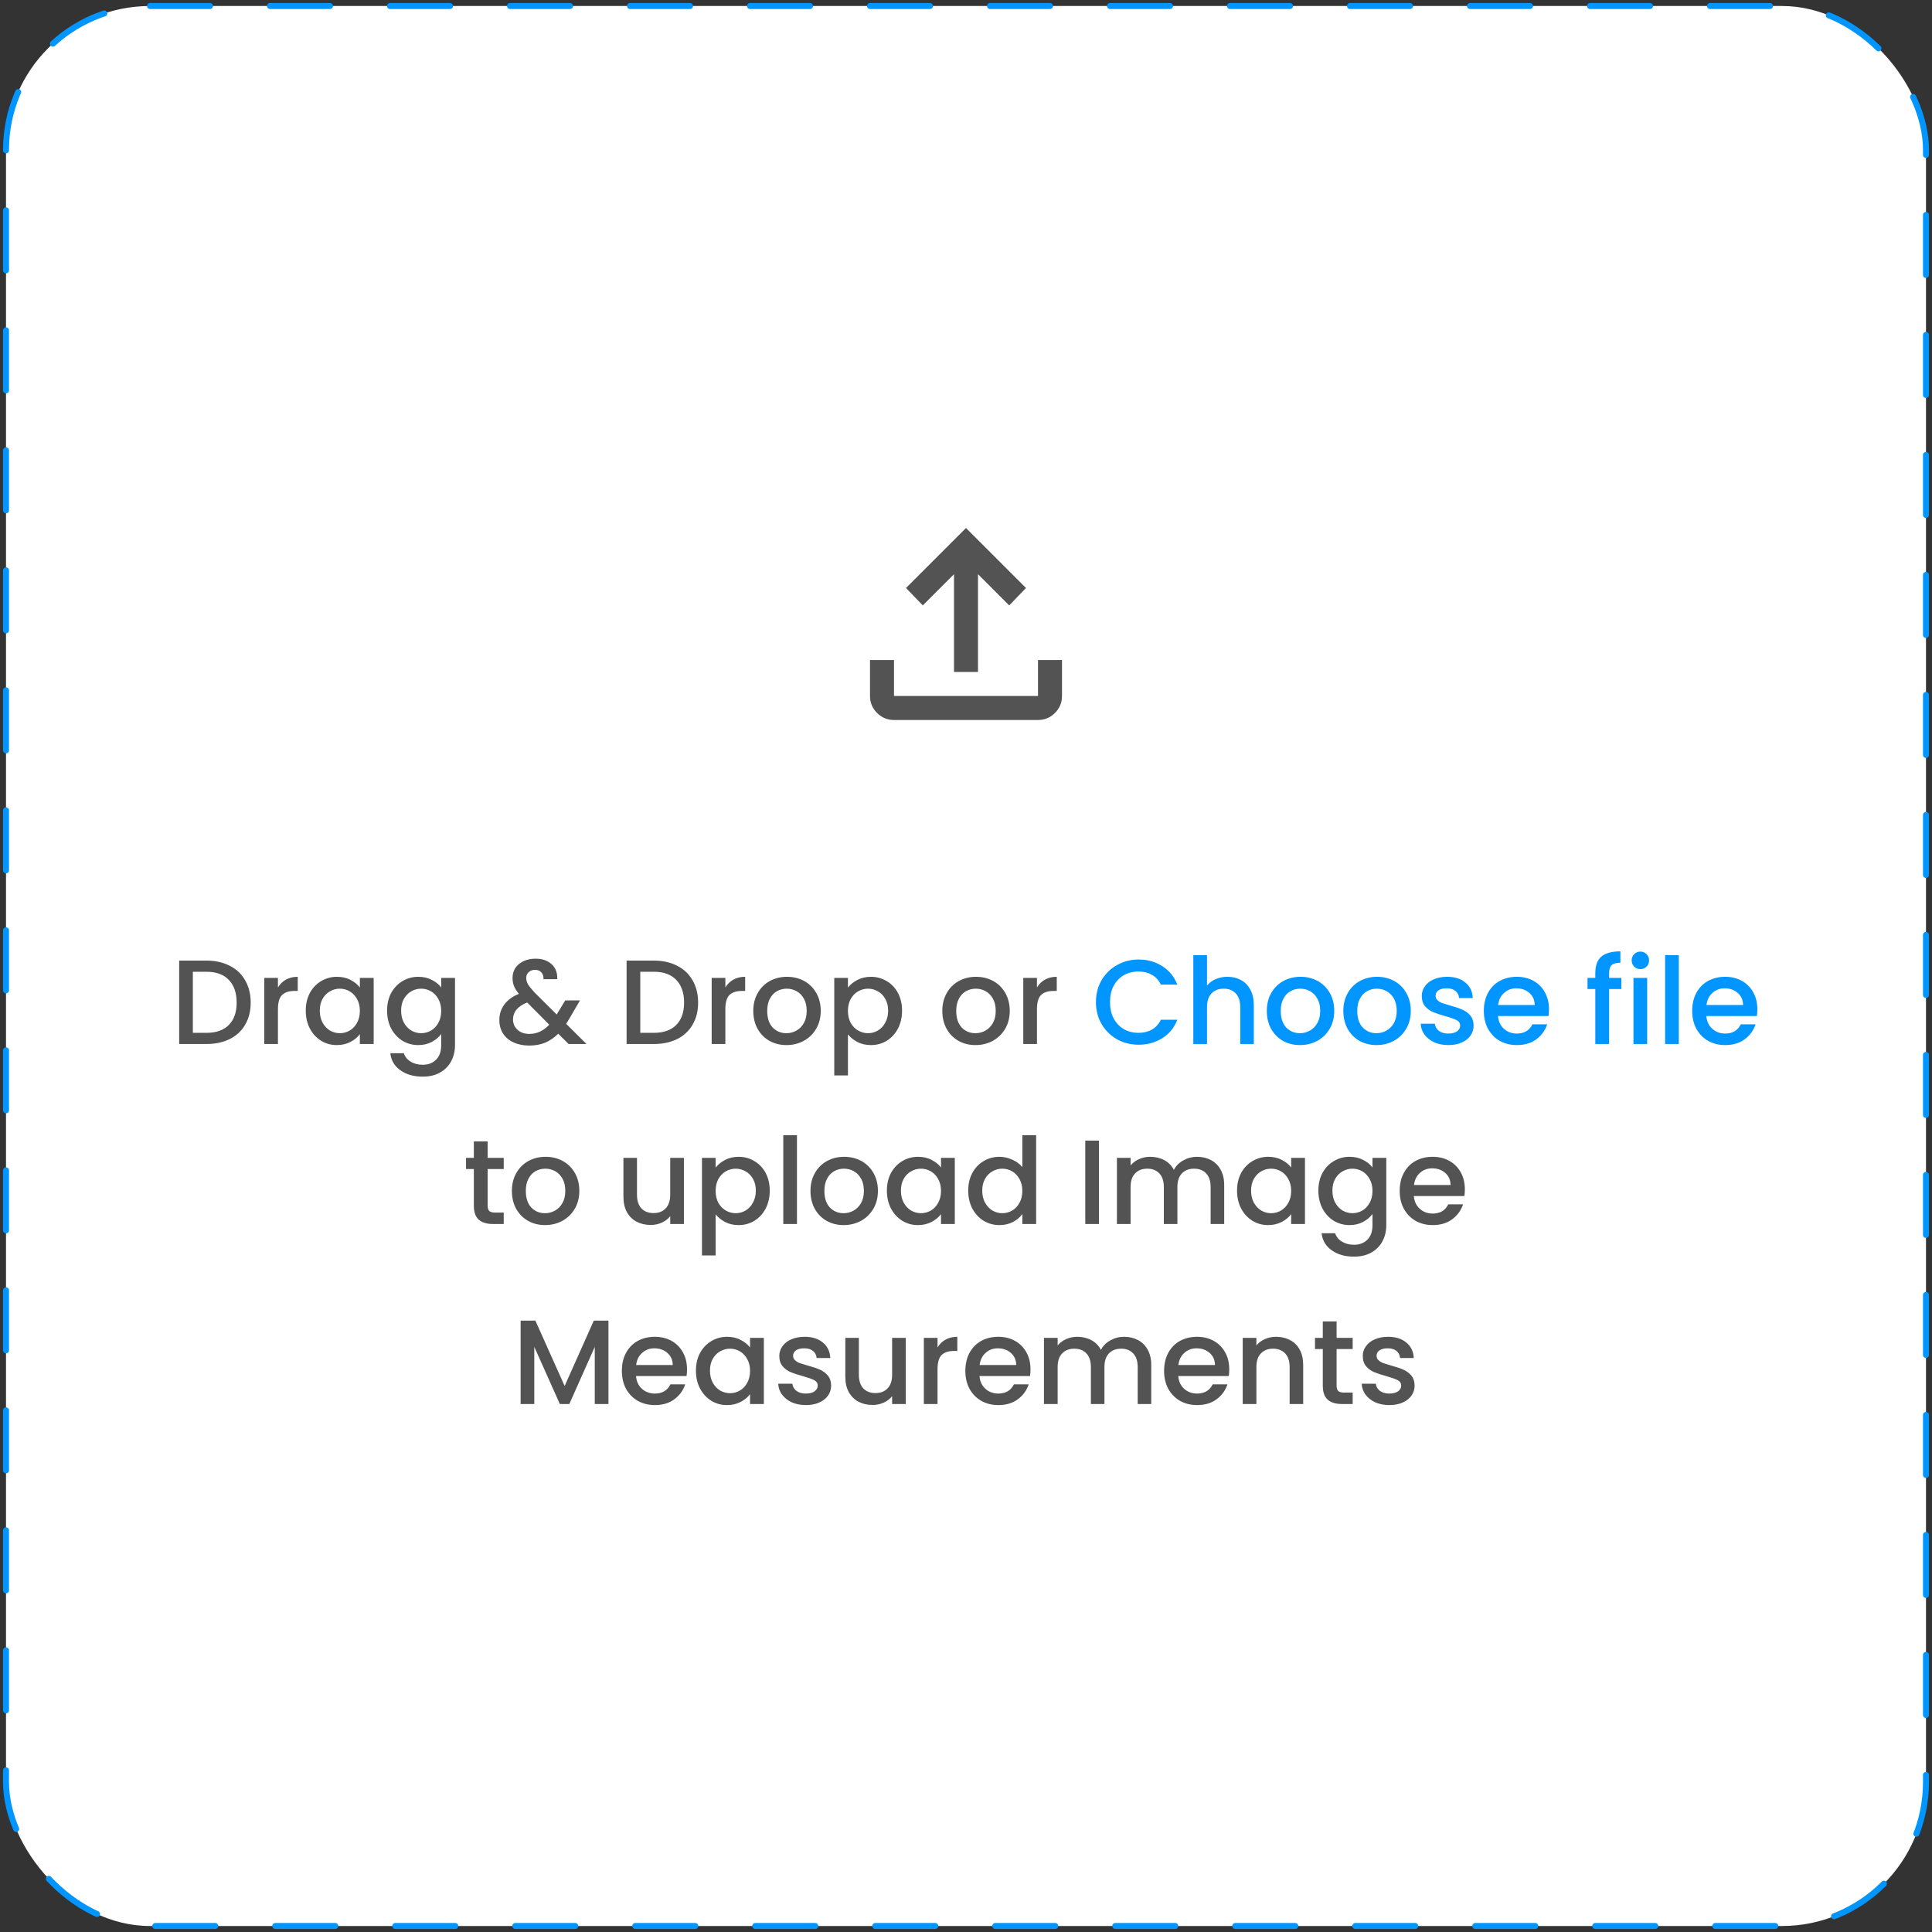 <svg width="322" height="322" viewBox="0 0 322 322" fill="none" xmlns="http://www.w3.org/2000/svg">
<rect x="0" y="0" width="322" height="322" fill="#333333" stroke="none"/>
<rect x="1" y="1" width="320" height="320" rx="24" fill="white"/>
<rect x="1" y="1" width="320" height="320" rx="24" stroke="#0095FF" stroke-linecap="round" stroke-dasharray="10 10"/>
<mask id="mask0_974_35157" style="mask-type:alpha" maskUnits="userSpaceOnUse" x="137" y="80" width="48" height="48">
<rect x="137" y="80" width="48" height="48" fill="#D9D9D9"/>
</mask>
<g mask="url(#mask0_974_35157)">
<path d="M159 112V95.7L153.8 100.9L151 98L161 88L171 98L168.2 100.9L163 95.7V112H159ZM149 120C147.9 120 146.958 119.608 146.175 118.825C145.392 118.042 145 117.1 145 116V110H149V116H173V110H177V116C177 117.1 176.608 118.042 175.825 118.825C175.042 119.608 174.1 120 173 120H149Z" fill="#535353"/>
</g>
<path d="M34.403 160.1C35.883 160.1 37.177 160.387 38.283 160.96C39.403 161.52 40.263 162.333 40.863 163.4C41.477 164.453 41.783 165.687 41.783 167.1C41.783 168.513 41.477 169.74 40.863 170.78C40.263 171.82 39.403 172.62 38.283 173.18C37.177 173.727 35.883 174 34.403 174H29.863V160.1H34.403ZM34.403 172.14C36.03 172.14 37.277 171.7 38.143 170.82C39.01 169.94 39.443 168.7 39.443 167.1C39.443 165.487 39.01 164.227 38.143 163.32C37.277 162.413 36.03 161.96 34.403 161.96H32.143V172.14H34.403ZM46.323 164.58C46.656 164.02 47.096 163.587 47.643 163.28C48.203 162.96 48.863 162.8 49.623 162.8V165.16H49.043C48.15 165.16 47.47 165.387 47.003 165.84C46.55 166.293 46.323 167.08 46.323 168.2V174H44.043V162.98H46.323V164.58ZM50.959 168.44C50.959 167.333 51.185 166.353 51.639 165.5C52.105 164.647 52.732 163.987 53.519 163.52C54.319 163.04 55.199 162.8 56.159 162.8C57.025 162.8 57.779 162.973 58.419 163.32C59.072 163.653 59.592 164.073 59.979 164.58V162.98H62.279V174H59.979V172.36C59.592 172.88 59.065 173.313 58.399 173.66C57.732 174.007 56.972 174.18 56.119 174.18C55.172 174.18 54.305 173.94 53.519 173.46C52.732 172.967 52.105 172.287 51.639 171.42C51.185 170.54 50.959 169.547 50.959 168.44ZM59.979 168.48C59.979 167.72 59.819 167.06 59.499 166.5C59.192 165.94 58.785 165.513 58.279 165.22C57.772 164.927 57.225 164.78 56.639 164.78C56.052 164.78 55.505 164.927 54.999 165.22C54.492 165.5 54.079 165.92 53.759 166.48C53.452 167.027 53.299 167.68 53.299 168.44C53.299 169.2 53.452 169.867 53.759 170.44C54.079 171.013 54.492 171.453 54.999 171.76C55.519 172.053 56.065 172.2 56.639 172.2C57.225 172.2 57.772 172.053 58.279 171.76C58.785 171.467 59.192 171.04 59.499 170.48C59.819 169.907 59.979 169.24 59.979 168.48ZM69.713 162.8C70.567 162.8 71.32 162.973 71.973 163.32C72.64 163.653 73.16 164.073 73.533 164.58V162.98H75.833V174.18C75.833 175.193 75.62 176.093 75.193 176.88C74.767 177.68 74.147 178.307 73.333 178.76C72.533 179.213 71.573 179.44 70.453 179.44C68.96 179.44 67.72 179.087 66.733 178.38C65.747 177.687 65.187 176.74 65.053 175.54H67.313C67.487 176.113 67.853 176.573 68.413 176.92C68.987 177.28 69.667 177.46 70.453 177.46C71.373 177.46 72.113 177.18 72.673 176.62C73.247 176.06 73.533 175.247 73.533 174.18V172.34C73.147 172.86 72.62 173.3 71.953 173.66C71.3 174.007 70.553 174.18 69.713 174.18C68.753 174.18 67.873 173.94 67.073 173.46C66.287 172.967 65.66 172.287 65.193 171.42C64.74 170.54 64.513 169.547 64.513 168.44C64.513 167.333 64.74 166.353 65.193 165.5C65.66 164.647 66.287 163.987 67.073 163.52C67.873 163.04 68.753 162.8 69.713 162.8ZM73.533 168.48C73.533 167.72 73.373 167.06 73.053 166.5C72.747 165.94 72.34 165.513 71.833 165.22C71.327 164.927 70.78 164.78 70.193 164.78C69.607 164.78 69.06 164.927 68.553 165.22C68.047 165.5 67.633 165.92 67.313 166.48C67.007 167.027 66.853 167.68 66.853 168.44C66.853 169.2 67.007 169.867 67.313 170.44C67.633 171.013 68.047 171.453 68.553 171.76C69.073 172.053 69.62 172.2 70.193 172.2C70.78 172.2 71.327 172.053 71.833 171.76C72.34 171.467 72.747 171.04 73.053 170.48C73.373 169.907 73.533 169.24 73.533 168.48ZM94.763 174L93.043 172.28C92.377 172.947 91.65 173.447 90.863 173.78C90.077 174.1 89.197 174.26 88.223 174.26C87.237 174.26 86.363 174.087 85.603 173.74C84.843 173.393 84.257 172.9 83.843 172.26C83.43 171.607 83.223 170.853 83.223 170C83.223 169.04 83.497 168.187 84.043 167.44C84.59 166.68 85.403 166.08 86.483 165.64C86.097 165.173 85.823 164.74 85.663 164.34C85.503 163.927 85.423 163.473 85.423 162.98C85.423 162.367 85.577 161.82 85.883 161.34C86.203 160.86 86.657 160.48 87.243 160.2C87.83 159.92 88.51 159.78 89.283 159.78C90.07 159.78 90.737 159.933 91.283 160.24C91.843 160.533 92.257 160.94 92.523 161.46C92.803 161.98 92.917 162.56 92.863 163.2H90.583C90.597 162.707 90.477 162.327 90.223 162.06C89.97 161.78 89.623 161.64 89.183 161.64C88.743 161.64 88.383 161.773 88.103 162.04C87.837 162.293 87.703 162.607 87.703 162.98C87.703 163.34 87.803 163.7 88.003 164.06C88.217 164.407 88.583 164.86 89.103 165.42L92.783 169.08L94.203 166.74H96.663L94.863 169.82L94.363 170.64L97.743 174H94.763ZM88.223 172.32C89.477 172.32 90.583 171.807 91.543 170.78L87.863 167.08C86.29 167.707 85.503 168.653 85.503 169.92C85.503 170.6 85.757 171.173 86.263 171.64C86.77 172.093 87.423 172.32 88.223 172.32ZM108.974 160.1C110.454 160.1 111.747 160.387 112.854 160.96C113.974 161.52 114.834 162.333 115.434 163.4C116.047 164.453 116.354 165.687 116.354 167.1C116.354 168.513 116.047 169.74 115.434 170.78C114.834 171.82 113.974 172.62 112.854 173.18C111.747 173.727 110.454 174 108.974 174H104.434V160.1H108.974ZM108.974 172.14C110.6 172.14 111.847 171.7 112.714 170.82C113.58 169.94 114.014 168.7 114.014 167.1C114.014 165.487 113.58 164.227 112.714 163.32C111.847 162.413 110.6 161.96 108.974 161.96H106.714V172.14H108.974ZM120.893 164.58C121.227 164.02 121.667 163.587 122.213 163.28C122.773 162.96 123.433 162.8 124.193 162.8V165.16H123.613C122.72 165.16 122.04 165.387 121.573 165.84C121.12 166.293 120.893 167.08 120.893 168.2V174H118.613V162.98H120.893V164.58ZM131.069 174.18C130.029 174.18 129.089 173.947 128.249 173.48C127.409 173 126.749 172.333 126.269 171.48C125.789 170.613 125.549 169.613 125.549 168.48C125.549 167.36 125.796 166.367 126.289 165.5C126.782 164.633 127.456 163.967 128.309 163.5C129.162 163.033 130.116 162.8 131.169 162.8C132.222 162.8 133.176 163.033 134.029 163.5C134.882 163.967 135.556 164.633 136.049 165.5C136.542 166.367 136.789 167.36 136.789 168.48C136.789 169.6 136.536 170.593 136.029 171.46C135.522 172.327 134.829 173 133.949 173.48C133.082 173.947 132.122 174.18 131.069 174.18ZM131.069 172.2C131.656 172.2 132.202 172.06 132.709 171.78C133.229 171.5 133.649 171.08 133.969 170.52C134.289 169.96 134.449 169.28 134.449 168.48C134.449 167.68 134.296 167.007 133.989 166.46C133.682 165.9 133.276 165.48 132.769 165.2C132.262 164.92 131.716 164.78 131.129 164.78C130.542 164.78 129.996 164.92 129.489 165.2C128.996 165.48 128.602 165.9 128.309 166.46C128.016 167.007 127.869 167.68 127.869 168.48C127.869 169.667 128.169 170.587 128.769 171.24C129.382 171.88 130.149 172.2 131.069 172.2ZM141.323 164.6C141.71 164.093 142.236 163.667 142.903 163.32C143.57 162.973 144.323 162.8 145.163 162.8C146.123 162.8 146.996 163.04 147.783 163.52C148.583 163.987 149.21 164.647 149.663 165.5C150.116 166.353 150.343 167.333 150.343 168.44C150.343 169.547 150.116 170.54 149.663 171.42C149.21 172.287 148.583 172.967 147.783 173.46C146.996 173.94 146.123 174.18 145.163 174.18C144.323 174.18 143.576 174.013 142.923 173.68C142.27 173.333 141.736 172.907 141.323 172.4V179.24H139.043V162.98H141.323V164.6ZM148.023 168.44C148.023 167.68 147.863 167.027 147.543 166.48C147.236 165.92 146.823 165.5 146.303 165.22C145.796 164.927 145.25 164.78 144.663 164.78C144.09 164.78 143.543 164.927 143.023 165.22C142.516 165.513 142.103 165.94 141.783 166.5C141.476 167.06 141.323 167.72 141.323 168.48C141.323 169.24 141.476 169.907 141.783 170.48C142.103 171.04 142.516 171.467 143.023 171.76C143.543 172.053 144.09 172.2 144.663 172.2C145.25 172.2 145.796 172.053 146.303 171.76C146.823 171.453 147.236 171.013 147.543 170.44C147.863 169.867 148.023 169.2 148.023 168.44ZM162.573 174.18C161.533 174.18 160.593 173.947 159.753 173.48C158.913 173 158.253 172.333 157.773 171.48C157.293 170.613 157.053 169.613 157.053 168.48C157.053 167.36 157.3 166.367 157.793 165.5C158.286 164.633 158.96 163.967 159.813 163.5C160.666 163.033 161.62 162.8 162.673 162.8C163.726 162.8 164.68 163.033 165.533 163.5C166.386 163.967 167.06 164.633 167.553 165.5C168.046 166.367 168.293 167.36 168.293 168.48C168.293 169.6 168.04 170.593 167.533 171.46C167.026 172.327 166.333 173 165.453 173.48C164.586 173.947 163.626 174.18 162.573 174.18ZM162.573 172.2C163.16 172.2 163.706 172.06 164.213 171.78C164.733 171.5 165.153 171.08 165.473 170.52C165.793 169.96 165.953 169.28 165.953 168.48C165.953 167.68 165.8 167.007 165.493 166.46C165.186 165.9 164.78 165.48 164.273 165.2C163.766 164.92 163.22 164.78 162.633 164.78C162.046 164.78 161.5 164.92 160.993 165.2C160.5 165.48 160.106 165.9 159.813 166.46C159.52 167.007 159.373 167.68 159.373 168.48C159.373 169.667 159.673 170.587 160.273 171.24C160.886 171.88 161.653 172.2 162.573 172.2ZM172.827 164.58C173.16 164.02 173.6 163.587 174.147 163.28C174.707 162.96 175.367 162.8 176.127 162.8V165.16H175.547C174.654 165.16 173.974 165.387 173.507 165.84C173.054 166.293 172.827 167.08 172.827 168.2V174H170.547V162.98H172.827V164.58ZM81.273 194.84V200.94C81.273 201.353 81.367 201.653 81.553 201.84C81.753 202.013 82.087 202.1 82.553 202.1H83.953V204H82.153C81.127 204 80.34 203.76 79.793 203.28C79.247 202.8 78.973 202.02 78.973 200.94V194.84H77.673V192.98H78.973V190.24H81.273V192.98H83.953V194.84H81.273ZM90.835 204.18C89.795 204.18 88.855 203.947 88.015 203.48C87.175 203 86.515 202.333 86.035 201.48C85.555 200.613 85.315 199.613 85.315 198.48C85.315 197.36 85.561 196.367 86.055 195.5C86.548 194.633 87.221 193.967 88.075 193.5C88.928 193.033 89.881 192.8 90.935 192.8C91.988 192.8 92.941 193.033 93.795 193.5C94.648 193.967 95.321 194.633 95.815 195.5C96.308 196.367 96.555 197.36 96.555 198.48C96.555 199.6 96.301 200.593 95.795 201.46C95.288 202.327 94.595 203 93.715 203.48C92.848 203.947 91.888 204.18 90.835 204.18ZM90.835 202.2C91.421 202.2 91.968 202.06 92.475 201.78C92.995 201.5 93.415 201.08 93.735 200.52C94.055 199.96 94.215 199.28 94.215 198.48C94.215 197.68 94.061 197.007 93.755 196.46C93.448 195.9 93.041 195.48 92.535 195.2C92.028 194.92 91.481 194.78 90.895 194.78C90.308 194.78 89.761 194.92 89.255 195.2C88.761 195.48 88.368 195.9 88.075 196.46C87.781 197.007 87.635 197.68 87.635 198.48C87.635 199.667 87.935 200.587 88.535 201.24C89.148 201.88 89.915 202.2 90.835 202.2ZM113.984 192.98V204H111.704V202.7C111.344 203.153 110.871 203.513 110.284 203.78C109.711 204.033 109.097 204.16 108.444 204.16C107.577 204.16 106.797 203.98 106.104 203.62C105.424 203.26 104.884 202.727 104.484 202.02C104.097 201.313 103.904 200.46 103.904 199.46V192.98H106.164V199.12C106.164 200.107 106.411 200.867 106.904 201.4C107.397 201.92 108.071 202.18 108.924 202.18C109.777 202.18 110.451 201.92 110.944 201.4C111.451 200.867 111.704 200.107 111.704 199.12V192.98H113.984ZM119.272 194.6C119.659 194.093 120.186 193.667 120.852 193.32C121.519 192.973 122.272 192.8 123.112 192.8C124.072 192.8 124.946 193.04 125.732 193.52C126.532 193.987 127.159 194.647 127.612 195.5C128.066 196.353 128.292 197.333 128.292 198.44C128.292 199.547 128.066 200.54 127.612 201.42C127.159 202.287 126.532 202.967 125.732 203.46C124.946 203.94 124.072 204.18 123.112 204.18C122.272 204.18 121.526 204.013 120.872 203.68C120.219 203.333 119.686 202.907 119.272 202.4V209.24H116.992V192.98H119.272V194.6ZM125.972 198.44C125.972 197.68 125.812 197.027 125.492 196.48C125.186 195.92 124.772 195.5 124.252 195.22C123.746 194.927 123.199 194.78 122.612 194.78C122.039 194.78 121.492 194.927 120.972 195.22C120.466 195.513 120.052 195.94 119.732 196.5C119.426 197.06 119.272 197.72 119.272 198.48C119.272 199.24 119.426 199.907 119.732 200.48C120.052 201.04 120.466 201.467 120.972 201.76C121.492 202.053 122.039 202.2 122.612 202.2C123.199 202.2 123.746 202.053 124.252 201.76C124.772 201.453 125.186 201.013 125.492 200.44C125.812 199.867 125.972 199.2 125.972 198.44ZM132.827 189.2V204H130.547V189.2H132.827ZM140.6 204.18C139.56 204.18 138.62 203.947 137.78 203.48C136.94 203 136.28 202.333 135.8 201.48C135.32 200.613 135.08 199.613 135.08 198.48C135.08 197.36 135.327 196.367 135.82 195.5C136.314 194.633 136.987 193.967 137.84 193.5C138.694 193.033 139.647 192.8 140.7 192.8C141.754 192.8 142.707 193.033 143.56 193.5C144.414 193.967 145.087 194.633 145.58 195.5C146.074 196.367 146.32 197.36 146.32 198.48C146.32 199.6 146.067 200.593 145.56 201.46C145.054 202.327 144.36 203 143.48 203.48C142.614 203.947 141.654 204.18 140.6 204.18ZM140.6 202.2C141.187 202.2 141.734 202.06 142.24 201.78C142.76 201.5 143.18 201.08 143.5 200.52C143.82 199.96 143.98 199.28 143.98 198.48C143.98 197.68 143.827 197.007 143.52 196.46C143.214 195.9 142.807 195.48 142.3 195.2C141.794 194.92 141.247 194.78 140.66 194.78C140.074 194.78 139.527 194.92 139.02 195.2C138.527 195.48 138.134 195.9 137.84 196.46C137.547 197.007 137.4 197.68 137.4 198.48C137.4 199.667 137.7 200.587 138.3 201.24C138.914 201.88 139.68 202.2 140.6 202.2ZM147.814 198.44C147.814 197.333 148.041 196.353 148.494 195.5C148.961 194.647 149.588 193.987 150.374 193.52C151.174 193.04 152.054 192.8 153.014 192.8C153.881 192.8 154.634 192.973 155.274 193.32C155.928 193.653 156.448 194.073 156.834 194.58V192.98H159.134V204H156.834V202.36C156.448 202.88 155.921 203.313 155.254 203.66C154.588 204.007 153.828 204.18 152.974 204.18C152.028 204.18 151.161 203.94 150.374 203.46C149.588 202.967 148.961 202.287 148.494 201.42C148.041 200.54 147.814 199.547 147.814 198.44ZM156.834 198.48C156.834 197.72 156.674 197.06 156.354 196.5C156.048 195.94 155.641 195.513 155.134 195.22C154.628 194.927 154.081 194.78 153.494 194.78C152.908 194.78 152.361 194.927 151.854 195.22C151.348 195.5 150.934 195.92 150.614 196.48C150.308 197.027 150.154 197.68 150.154 198.44C150.154 199.2 150.308 199.867 150.614 200.44C150.934 201.013 151.348 201.453 151.854 201.76C152.374 202.053 152.921 202.2 153.494 202.2C154.081 202.2 154.628 202.053 155.134 201.76C155.641 201.467 156.048 201.04 156.354 200.48C156.674 199.907 156.834 199.24 156.834 198.48ZM161.369 198.44C161.369 197.333 161.596 196.353 162.049 195.5C162.516 194.647 163.142 193.987 163.929 193.52C164.729 193.04 165.616 192.8 166.589 192.8C167.309 192.8 168.016 192.96 168.709 193.28C169.416 193.587 169.976 194 170.389 194.52V189.2H172.689V204H170.389V202.34C170.016 202.873 169.496 203.313 168.829 203.66C168.176 204.007 167.422 204.18 166.569 204.18C165.609 204.18 164.729 203.94 163.929 203.46C163.142 202.967 162.516 202.287 162.049 201.42C161.596 200.54 161.369 199.547 161.369 198.44ZM170.389 198.48C170.389 197.72 170.229 197.06 169.909 196.5C169.602 195.94 169.196 195.513 168.689 195.22C168.182 194.927 167.636 194.78 167.049 194.78C166.462 194.78 165.916 194.927 165.409 195.22C164.902 195.5 164.489 195.92 164.169 196.48C163.862 197.027 163.709 197.68 163.709 198.44C163.709 199.2 163.862 199.867 164.169 200.44C164.489 201.013 164.902 201.453 165.409 201.76C165.929 202.053 166.476 202.2 167.049 202.2C167.636 202.2 168.182 202.053 168.689 201.76C169.196 201.467 169.602 201.04 169.909 200.48C170.229 199.907 170.389 199.24 170.389 198.48ZM183.159 190.1V204H180.879V190.1H183.159ZM199.492 192.8C200.359 192.8 201.132 192.98 201.812 193.34C202.506 193.7 203.046 194.233 203.432 194.94C203.832 195.647 204.032 196.5 204.032 197.5V204H201.772V197.84C201.772 196.853 201.526 196.1 201.032 195.58C200.539 195.047 199.866 194.78 199.012 194.78C198.159 194.78 197.479 195.047 196.972 195.58C196.479 196.1 196.232 196.853 196.232 197.84V204H193.972V197.84C193.972 196.853 193.726 196.1 193.232 195.58C192.739 195.047 192.066 194.78 191.212 194.78C190.359 194.78 189.679 195.047 189.172 195.58C188.679 196.1 188.432 196.853 188.432 197.84V204H186.152V192.98H188.432V194.24C188.806 193.787 189.279 193.433 189.852 193.18C190.426 192.927 191.039 192.8 191.692 192.8C192.572 192.8 193.359 192.987 194.052 193.36C194.746 193.733 195.279 194.273 195.652 194.98C195.986 194.313 196.506 193.787 197.212 193.4C197.919 193 198.679 192.8 199.492 192.8ZM206.174 198.44C206.174 197.333 206.4 196.353 206.854 195.5C207.32 194.647 207.947 193.987 208.734 193.52C209.534 193.04 210.414 192.8 211.374 192.8C212.24 192.8 212.994 192.973 213.634 193.32C214.287 193.653 214.807 194.073 215.194 194.58V192.98H217.494V204H215.194V202.36C214.807 202.88 214.28 203.313 213.614 203.66C212.947 204.007 212.187 204.18 211.334 204.18C210.387 204.18 209.52 203.94 208.734 203.46C207.947 202.967 207.32 202.287 206.854 201.42C206.4 200.54 206.174 199.547 206.174 198.44ZM215.194 198.48C215.194 197.72 215.034 197.06 214.714 196.5C214.407 195.94 214 195.513 213.494 195.22C212.987 194.927 212.44 194.78 211.854 194.78C211.267 194.78 210.72 194.927 210.214 195.22C209.707 195.5 209.294 195.92 208.974 196.48C208.667 197.027 208.514 197.68 208.514 198.44C208.514 199.2 208.667 199.867 208.974 200.44C209.294 201.013 209.707 201.453 210.214 201.76C210.734 202.053 211.28 202.2 211.854 202.2C212.44 202.2 212.987 202.053 213.494 201.76C214 201.467 214.407 201.04 214.714 200.48C215.034 199.907 215.194 199.24 215.194 198.48ZM224.928 192.8C225.782 192.8 226.535 192.973 227.188 193.32C227.855 193.653 228.375 194.073 228.748 194.58V192.98H231.048V204.18C231.048 205.193 230.835 206.093 230.408 206.88C229.982 207.68 229.362 208.307 228.548 208.76C227.748 209.213 226.788 209.44 225.668 209.44C224.175 209.44 222.935 209.087 221.948 208.38C220.962 207.687 220.402 206.74 220.268 205.54H222.528C222.702 206.113 223.068 206.573 223.628 206.92C224.202 207.28 224.882 207.46 225.668 207.46C226.588 207.46 227.328 207.18 227.888 206.62C228.462 206.06 228.748 205.247 228.748 204.18V202.34C228.362 202.86 227.835 203.3 227.168 203.66C226.515 204.007 225.768 204.18 224.928 204.18C223.968 204.18 223.088 203.94 222.288 203.46C221.502 202.967 220.875 202.287 220.408 201.42C219.955 200.54 219.728 199.547 219.728 198.44C219.728 197.333 219.955 196.353 220.408 195.5C220.875 194.647 221.502 193.987 222.288 193.52C223.088 193.04 223.968 192.8 224.928 192.8ZM228.748 198.48C228.748 197.72 228.588 197.06 228.268 196.5C227.962 195.94 227.555 195.513 227.048 195.22C226.542 194.927 225.995 194.78 225.408 194.78C224.822 194.78 224.275 194.927 223.768 195.22C223.262 195.5 222.848 195.92 222.528 196.48C222.222 197.027 222.068 197.68 222.068 198.44C222.068 199.2 222.222 199.867 222.528 200.44C222.848 201.013 223.262 201.453 223.768 201.76C224.288 202.053 224.835 202.2 225.408 202.2C225.995 202.2 226.542 202.053 227.048 201.76C227.555 201.467 227.962 201.04 228.268 200.48C228.588 199.907 228.748 199.24 228.748 198.48ZM244.143 198.22C244.143 198.633 244.116 199.007 244.063 199.34H235.643C235.71 200.22 236.036 200.927 236.623 201.46C237.21 201.993 237.93 202.26 238.783 202.26C240.01 202.26 240.876 201.747 241.383 200.72H243.843C243.51 201.733 242.903 202.567 242.023 203.22C241.156 203.86 240.076 204.18 238.783 204.18C237.73 204.18 236.783 203.947 235.943 203.48C235.116 203 234.463 202.333 233.983 201.48C233.516 200.613 233.283 199.613 233.283 198.48C233.283 197.347 233.51 196.353 233.963 195.5C234.43 194.633 235.076 193.967 235.903 193.5C236.743 193.033 237.703 192.8 238.783 192.8C239.823 192.8 240.75 193.027 241.563 193.48C242.376 193.933 243.01 194.573 243.463 195.4C243.916 196.213 244.143 197.153 244.143 198.22ZM241.763 197.5C241.75 196.66 241.45 195.987 240.863 195.48C240.276 194.973 239.55 194.72 238.683 194.72C237.896 194.72 237.223 194.973 236.663 195.48C236.103 195.973 235.77 196.647 235.663 197.5H241.763ZM101.408 220.1V234H99.128V224.48L94.888 234H93.308L89.048 224.48V234H86.768V220.1H89.228L94.108 231L98.968 220.1H101.408ZM114.504 228.22C114.504 228.633 114.478 229.007 114.424 229.34H106.004C106.071 230.22 106.398 230.927 106.984 231.46C107.571 231.993 108.291 232.26 109.144 232.26C110.371 232.26 111.238 231.747 111.744 230.72H114.204C113.871 231.733 113.264 232.567 112.384 233.22C111.518 233.86 110.438 234.18 109.144 234.18C108.091 234.18 107.144 233.947 106.304 233.48C105.478 233 104.824 232.333 104.344 231.48C103.878 230.613 103.644 229.613 103.644 228.48C103.644 227.347 103.871 226.353 104.324 225.5C104.791 224.633 105.438 223.967 106.264 223.5C107.104 223.033 108.064 222.8 109.144 222.8C110.184 222.8 111.111 223.027 111.924 223.48C112.738 223.933 113.371 224.573 113.824 225.4C114.278 226.213 114.504 227.153 114.504 228.22ZM112.124 227.5C112.111 226.66 111.811 225.987 111.224 225.48C110.638 224.973 109.911 224.72 109.044 224.72C108.258 224.72 107.584 224.973 107.024 225.48C106.464 225.973 106.131 226.647 106.024 227.5H112.124ZM115.988 228.44C115.988 227.333 116.215 226.353 116.668 225.5C117.135 224.647 117.761 223.987 118.548 223.52C119.348 223.04 120.228 222.8 121.188 222.8C122.055 222.8 122.808 222.973 123.448 223.32C124.101 223.653 124.621 224.073 125.008 224.58V222.98H127.308V234H125.008V232.36C124.621 232.88 124.095 233.313 123.428 233.66C122.761 234.007 122.001 234.18 121.148 234.18C120.201 234.18 119.335 233.94 118.548 233.46C117.761 232.967 117.135 232.287 116.668 231.42C116.215 230.54 115.988 229.547 115.988 228.44ZM125.008 228.48C125.008 227.72 124.848 227.06 124.528 226.5C124.221 225.94 123.815 225.513 123.308 225.22C122.801 224.927 122.255 224.78 121.668 224.78C121.081 224.78 120.535 224.927 120.028 225.22C119.521 225.5 119.108 225.92 118.788 226.48C118.481 227.027 118.328 227.68 118.328 228.44C118.328 229.2 118.481 229.867 118.788 230.44C119.108 231.013 119.521 231.453 120.028 231.76C120.548 232.053 121.095 232.2 121.668 232.2C122.255 232.2 122.801 232.053 123.308 231.76C123.815 231.467 124.221 231.04 124.528 230.48C124.848 229.907 125.008 229.24 125.008 228.48ZM134.303 234.18C133.436 234.18 132.656 234.027 131.963 233.72C131.283 233.4 130.743 232.973 130.343 232.44C129.943 231.893 129.729 231.287 129.703 230.62H132.063C132.103 231.087 132.323 231.48 132.723 231.8C133.136 232.107 133.649 232.26 134.263 232.26C134.903 232.26 135.396 232.14 135.743 231.9C136.103 231.647 136.283 231.327 136.283 230.94C136.283 230.527 136.083 230.22 135.683 230.02C135.296 229.82 134.676 229.6 133.823 229.36C132.996 229.133 132.323 228.913 131.803 228.7C131.283 228.487 130.829 228.16 130.443 227.72C130.069 227.28 129.883 226.7 129.883 225.98C129.883 225.393 130.056 224.86 130.403 224.38C130.749 223.887 131.243 223.5 131.883 223.22C132.536 222.94 133.283 222.8 134.123 222.8C135.376 222.8 136.383 223.12 137.143 223.76C137.916 224.387 138.329 225.247 138.383 226.34H136.103C136.063 225.847 135.863 225.453 135.503 225.16C135.143 224.867 134.656 224.72 134.043 224.72C133.443 224.72 132.983 224.833 132.663 225.06C132.343 225.287 132.183 225.587 132.183 225.96C132.183 226.253 132.289 226.5 132.503 226.7C132.716 226.9 132.976 227.06 133.283 227.18C133.589 227.287 134.043 227.427 134.643 227.6C135.443 227.813 136.096 228.033 136.603 228.26C137.123 228.473 137.569 228.793 137.943 229.22C138.316 229.647 138.509 230.213 138.523 230.92C138.523 231.547 138.349 232.107 138.003 232.6C137.656 233.093 137.163 233.48 136.523 233.76C135.896 234.04 135.156 234.18 134.303 234.18ZM150.966 222.98V234H148.686V232.7C148.326 233.153 147.853 233.513 147.266 233.78C146.693 234.033 146.08 234.16 145.426 234.16C144.56 234.16 143.78 233.98 143.086 233.62C142.406 233.26 141.866 232.727 141.466 232.02C141.08 231.313 140.886 230.46 140.886 229.46V222.98H143.146V229.12C143.146 230.107 143.393 230.867 143.886 231.4C144.38 231.92 145.053 232.18 145.906 232.18C146.76 232.18 147.433 231.92 147.926 231.4C148.433 230.867 148.686 230.107 148.686 229.12V222.98H150.966ZM156.255 224.58C156.588 224.02 157.028 223.587 157.575 223.28C158.135 222.96 158.795 222.8 159.555 222.8V225.16H158.975C158.081 225.16 157.401 225.387 156.935 225.84C156.481 226.293 156.255 227.08 156.255 228.2V234H153.975V222.98H156.255V224.58ZM171.75 228.22C171.75 228.633 171.724 229.007 171.67 229.34H163.25C163.317 230.22 163.644 230.927 164.23 231.46C164.817 231.993 165.537 232.26 166.39 232.26C167.617 232.26 168.484 231.747 168.99 230.72H171.45C171.117 231.733 170.51 232.567 169.63 233.22C168.764 233.86 167.684 234.18 166.39 234.18C165.337 234.18 164.39 233.947 163.55 233.48C162.724 233 162.07 232.333 161.59 231.48C161.124 230.613 160.89 229.613 160.89 228.48C160.89 227.347 161.117 226.353 161.57 225.5C162.037 224.633 162.684 223.967 163.51 223.5C164.35 223.033 165.31 222.8 166.39 222.8C167.43 222.8 168.357 223.027 169.17 223.48C169.984 223.933 170.617 224.573 171.07 225.4C171.524 226.213 171.75 227.153 171.75 228.22ZM169.37 227.5C169.357 226.66 169.057 225.987 168.47 225.48C167.884 224.973 167.157 224.72 166.29 224.72C165.504 224.72 164.83 224.973 164.27 225.48C163.71 225.973 163.377 226.647 163.27 227.5H169.37ZM187.334 222.8C188.201 222.8 188.974 222.98 189.654 223.34C190.347 223.7 190.887 224.233 191.274 224.94C191.674 225.647 191.874 226.5 191.874 227.5V234H189.614V227.84C189.614 226.853 189.367 226.1 188.874 225.58C188.381 225.047 187.707 224.78 186.854 224.78C186.001 224.78 185.321 225.047 184.814 225.58C184.321 226.1 184.074 226.853 184.074 227.84V234H181.814V227.84C181.814 226.853 181.567 226.1 181.074 225.58C180.581 225.047 179.907 224.78 179.054 224.78C178.201 224.78 177.521 225.047 177.014 225.58C176.521 226.1 176.274 226.853 176.274 227.84V234H173.994V222.98H176.274V224.24C176.647 223.787 177.121 223.433 177.694 223.18C178.267 222.927 178.881 222.8 179.534 222.8C180.414 222.8 181.201 222.987 181.894 223.36C182.587 223.733 183.121 224.273 183.494 224.98C183.827 224.313 184.347 223.787 185.054 223.4C185.761 223 186.521 222.8 187.334 222.8ZM204.875 228.22C204.875 228.633 204.849 229.007 204.795 229.34H196.375C196.442 230.22 196.769 230.927 197.355 231.46C197.942 231.993 198.662 232.26 199.515 232.26C200.742 232.26 201.609 231.747 202.115 230.72H204.575C204.242 231.733 203.635 232.567 202.755 233.22C201.889 233.86 200.809 234.18 199.515 234.18C198.462 234.18 197.515 233.947 196.675 233.48C195.849 233 195.195 232.333 194.715 231.48C194.249 230.613 194.015 229.613 194.015 228.48C194.015 227.347 194.242 226.353 194.695 225.5C195.162 224.633 195.809 223.967 196.635 223.5C197.475 223.033 198.435 222.8 199.515 222.8C200.555 222.8 201.482 223.027 202.295 223.48C203.109 223.933 203.742 224.573 204.195 225.4C204.649 226.213 204.875 227.153 204.875 228.22ZM202.495 227.5C202.482 226.66 202.182 225.987 201.595 225.48C201.009 224.973 200.282 224.72 199.415 224.72C198.629 224.72 197.955 224.973 197.395 225.48C196.835 225.973 196.502 226.647 196.395 227.5H202.495ZM212.679 222.8C213.546 222.8 214.319 222.98 214.999 223.34C215.692 223.7 216.232 224.233 216.619 224.94C217.006 225.647 217.199 226.5 217.199 227.5V234H214.939V227.84C214.939 226.853 214.692 226.1 214.199 225.58C213.706 225.047 213.032 224.78 212.179 224.78C211.326 224.78 210.646 225.047 210.139 225.58C209.646 226.1 209.399 226.853 209.399 227.84V234H207.119V222.98H209.399V224.24C209.772 223.787 210.246 223.433 210.819 223.18C211.406 222.927 212.026 222.8 212.679 222.8ZM222.767 224.84V230.94C222.767 231.353 222.861 231.653 223.047 231.84C223.247 232.013 223.581 232.1 224.047 232.1H225.447V234H223.647C222.621 234 221.834 233.76 221.287 233.28C220.741 232.8 220.467 232.02 220.467 230.94V224.84H219.167V222.98H220.467V220.24H222.767V222.98H225.447V224.84H222.767ZM231.549 234.18C230.682 234.18 229.902 234.027 229.209 233.72C228.529 233.4 227.989 232.973 227.589 232.44C227.189 231.893 226.975 231.287 226.949 230.62H229.309C229.349 231.087 229.569 231.48 229.969 231.8C230.382 232.107 230.895 232.26 231.509 232.26C232.149 232.26 232.642 232.14 232.989 231.9C233.349 231.647 233.529 231.327 233.529 230.94C233.529 230.527 233.329 230.22 232.929 230.02C232.542 229.82 231.922 229.6 231.069 229.36C230.242 229.133 229.569 228.913 229.049 228.7C228.529 228.487 228.075 228.16 227.689 227.72C227.315 227.28 227.129 226.7 227.129 225.98C227.129 225.393 227.302 224.86 227.649 224.38C227.995 223.887 228.489 223.5 229.129 223.22C229.782 222.94 230.529 222.8 231.369 222.8C232.622 222.8 233.629 223.12 234.389 223.76C235.162 224.387 235.575 225.247 235.629 226.34H233.349C233.309 225.847 233.109 225.453 232.749 225.16C232.389 224.867 231.902 224.72 231.289 224.72C230.689 224.72 230.229 224.833 229.909 225.06C229.589 225.287 229.429 225.587 229.429 225.96C229.429 226.253 229.535 226.5 229.749 226.7C229.962 226.9 230.222 227.06 230.529 227.18C230.835 227.287 231.289 227.427 231.889 227.6C232.689 227.813 233.342 228.033 233.849 228.26C234.369 228.473 234.815 228.793 235.189 229.22C235.562 229.647 235.755 230.213 235.769 230.92C235.769 231.547 235.595 232.107 235.249 232.6C234.902 233.093 234.409 233.48 233.769 233.76C233.142 234.04 232.402 234.18 231.549 234.18Z" fill="#535353"/>
<path d="M182.658 167.02C182.658 165.66 182.971 164.44 183.598 163.36C184.238 162.28 185.098 161.44 186.178 160.84C187.271 160.227 188.465 159.92 189.758 159.92C191.238 159.92 192.551 160.287 193.698 161.02C194.858 161.74 195.698 162.767 196.218 164.1H193.478C193.118 163.367 192.618 162.82 191.978 162.46C191.338 162.1 190.598 161.92 189.758 161.92C188.838 161.92 188.018 162.127 187.298 162.54C186.578 162.953 186.011 163.547 185.598 164.32C185.198 165.093 184.998 165.993 184.998 167.02C184.998 168.047 185.198 168.947 185.598 169.72C186.011 170.493 186.578 171.093 187.298 171.52C188.018 171.933 188.838 172.14 189.758 172.14C190.598 172.14 191.338 171.96 191.978 171.6C192.618 171.24 193.118 170.693 193.478 169.96H196.218C195.698 171.293 194.858 172.32 193.698 173.04C192.551 173.76 191.238 174.12 189.758 174.12C188.451 174.12 187.258 173.82 186.178 173.22C185.098 172.607 184.238 171.76 183.598 170.68C182.971 169.6 182.658 168.38 182.658 167.02ZM204.587 162.8C205.427 162.8 206.173 162.98 206.827 163.34C207.493 163.7 208.013 164.233 208.387 164.94C208.773 165.647 208.967 166.5 208.967 167.5V174H206.707V167.84C206.707 166.853 206.46 166.1 205.967 165.58C205.473 165.047 204.8 164.78 203.947 164.78C203.093 164.78 202.413 165.047 201.907 165.58C201.413 166.1 201.167 166.853 201.167 167.84V174H198.887V159.2H201.167V164.26C201.553 163.793 202.04 163.433 202.627 163.18C203.227 162.927 203.88 162.8 204.587 162.8ZM216.655 174.18C215.615 174.18 214.675 173.947 213.835 173.48C212.995 173 212.335 172.333 211.855 171.48C211.375 170.613 211.135 169.613 211.135 168.48C211.135 167.36 211.382 166.367 211.875 165.5C212.368 164.633 213.042 163.967 213.895 163.5C214.748 163.033 215.702 162.8 216.755 162.8C217.808 162.8 218.762 163.033 219.615 163.5C220.468 163.967 221.142 164.633 221.635 165.5C222.128 166.367 222.375 167.36 222.375 168.48C222.375 169.6 222.122 170.593 221.615 171.46C221.108 172.327 220.415 173 219.535 173.48C218.668 173.947 217.708 174.18 216.655 174.18ZM216.655 172.2C217.242 172.2 217.788 172.06 218.295 171.78C218.815 171.5 219.235 171.08 219.555 170.52C219.875 169.96 220.035 169.28 220.035 168.48C220.035 167.68 219.882 167.007 219.575 166.46C219.268 165.9 218.862 165.48 218.355 165.2C217.848 164.92 217.302 164.78 216.715 164.78C216.128 164.78 215.582 164.92 215.075 165.2C214.582 165.48 214.188 165.9 213.895 166.46C213.602 167.007 213.455 167.68 213.455 168.48C213.455 169.667 213.755 170.587 214.355 171.24C214.968 171.88 215.735 172.2 216.655 172.2ZM229.409 174.18C228.369 174.18 227.429 173.947 226.589 173.48C225.749 173 225.089 172.333 224.609 171.48C224.129 170.613 223.889 169.613 223.889 168.48C223.889 167.36 224.136 166.367 224.629 165.5C225.122 164.633 225.796 163.967 226.649 163.5C227.502 163.033 228.456 162.8 229.509 162.8C230.562 162.8 231.516 163.033 232.369 163.5C233.222 163.967 233.896 164.633 234.389 165.5C234.882 166.367 235.129 167.36 235.129 168.48C235.129 169.6 234.876 170.593 234.369 171.46C233.862 172.327 233.169 173 232.289 173.48C231.422 173.947 230.462 174.18 229.409 174.18ZM229.409 172.2C229.996 172.2 230.542 172.06 231.049 171.78C231.569 171.5 231.989 171.08 232.309 170.52C232.629 169.96 232.789 169.28 232.789 168.48C232.789 167.68 232.636 167.007 232.329 166.46C232.022 165.9 231.616 165.48 231.109 165.2C230.602 164.92 230.056 164.78 229.469 164.78C228.882 164.78 228.336 164.92 227.829 165.2C227.336 165.48 226.942 165.9 226.649 166.46C226.356 167.007 226.209 167.68 226.209 168.48C226.209 169.667 226.509 170.587 227.109 171.24C227.722 171.88 228.489 172.2 229.409 172.2ZM241.383 174.18C240.516 174.18 239.736 174.027 239.043 173.72C238.363 173.4 237.823 172.973 237.423 172.44C237.023 171.893 236.809 171.287 236.783 170.62H239.143C239.183 171.087 239.403 171.48 239.803 171.8C240.216 172.107 240.729 172.26 241.343 172.26C241.983 172.26 242.476 172.14 242.823 171.9C243.183 171.647 243.363 171.327 243.363 170.94C243.363 170.527 243.163 170.22 242.763 170.02C242.376 169.82 241.756 169.6 240.903 169.36C240.076 169.133 239.403 168.913 238.883 168.7C238.363 168.487 237.909 168.16 237.523 167.72C237.149 167.28 236.963 166.7 236.963 165.98C236.963 165.393 237.136 164.86 237.483 164.38C237.829 163.887 238.323 163.5 238.963 163.22C239.616 162.94 240.363 162.8 241.203 162.8C242.456 162.8 243.463 163.12 244.223 163.76C244.996 164.387 245.409 165.247 245.463 166.34H243.183C243.143 165.847 242.943 165.453 242.583 165.16C242.223 164.867 241.736 164.72 241.123 164.72C240.523 164.72 240.063 164.833 239.743 165.06C239.423 165.287 239.263 165.587 239.263 165.96C239.263 166.253 239.369 166.5 239.583 166.7C239.796 166.9 240.056 167.06 240.363 167.18C240.669 167.287 241.123 167.427 241.723 167.6C242.523 167.813 243.176 168.033 243.683 168.26C244.203 168.473 244.649 168.793 245.023 169.22C245.396 169.647 245.589 170.213 245.603 170.92C245.603 171.547 245.429 172.107 245.083 172.6C244.736 173.093 244.243 173.48 243.603 173.76C242.976 174.04 242.236 174.18 241.383 174.18ZM258.166 168.22C258.166 168.633 258.14 169.007 258.086 169.34H249.666C249.733 170.22 250.06 170.927 250.646 171.46C251.233 171.993 251.953 172.26 252.806 172.26C254.033 172.26 254.9 171.747 255.406 170.72H257.866C257.533 171.733 256.926 172.567 256.046 173.22C255.18 173.86 254.1 174.18 252.806 174.18C251.753 174.18 250.806 173.947 249.966 173.48C249.14 173 248.486 172.333 248.006 171.48C247.54 170.613 247.306 169.613 247.306 168.48C247.306 167.347 247.533 166.353 247.986 165.5C248.453 164.633 249.1 163.967 249.926 163.5C250.766 163.033 251.726 162.8 252.806 162.8C253.846 162.8 254.773 163.027 255.586 163.48C256.4 163.933 257.033 164.573 257.486 165.4C257.94 166.213 258.166 167.153 258.166 168.22ZM255.786 167.5C255.773 166.66 255.473 165.987 254.886 165.48C254.3 164.973 253.573 164.72 252.706 164.72C251.92 164.72 251.246 164.973 250.686 165.48C250.126 165.973 249.793 166.647 249.686 167.5H255.786ZM270.225 164.84H268.185V174H265.885V164.84H264.585V162.98H265.885V162.2C265.885 160.933 266.219 160.013 266.885 159.44C267.565 158.853 268.625 158.56 270.065 158.56V160.46C269.372 160.46 268.885 160.593 268.605 160.86C268.325 161.113 268.185 161.56 268.185 162.2V162.98H270.225V164.84ZM273.406 161.52C272.993 161.52 272.646 161.38 272.366 161.1C272.086 160.82 271.946 160.473 271.946 160.06C271.946 159.647 272.086 159.3 272.366 159.02C272.646 158.74 272.993 158.6 273.406 158.6C273.806 158.6 274.146 158.74 274.426 159.02C274.706 159.3 274.846 159.647 274.846 160.06C274.846 160.473 274.706 160.82 274.426 161.1C274.146 161.38 273.806 161.52 273.406 161.52ZM274.526 162.98V174H272.246V162.98H274.526ZM279.8 159.2V174H277.52V159.2H279.8ZM292.893 168.22C292.893 168.633 292.866 169.007 292.813 169.34H284.393C284.46 170.22 284.786 170.927 285.373 171.46C285.96 171.993 286.68 172.26 287.533 172.26C288.76 172.26 289.626 171.747 290.133 170.72H292.593C292.26 171.733 291.653 172.567 290.773 173.22C289.906 173.86 288.826 174.18 287.533 174.18C286.48 174.18 285.533 173.947 284.693 173.48C283.866 173 283.213 172.333 282.733 171.48C282.266 170.613 282.033 169.613 282.033 168.48C282.033 167.347 282.26 166.353 282.713 165.5C283.18 164.633 283.826 163.967 284.653 163.5C285.493 163.033 286.453 162.8 287.533 162.8C288.573 162.8 289.5 163.027 290.313 163.48C291.126 163.933 291.76 164.573 292.213 165.4C292.666 166.213 292.893 167.153 292.893 168.22ZM290.513 167.5C290.5 166.66 290.2 165.987 289.613 165.48C289.026 164.973 288.3 164.72 287.433 164.72C286.646 164.72 285.973 164.973 285.413 165.48C284.853 165.973 284.52 166.647 284.413 167.5H290.513Z" fill="#0095FF"/>
</svg>
